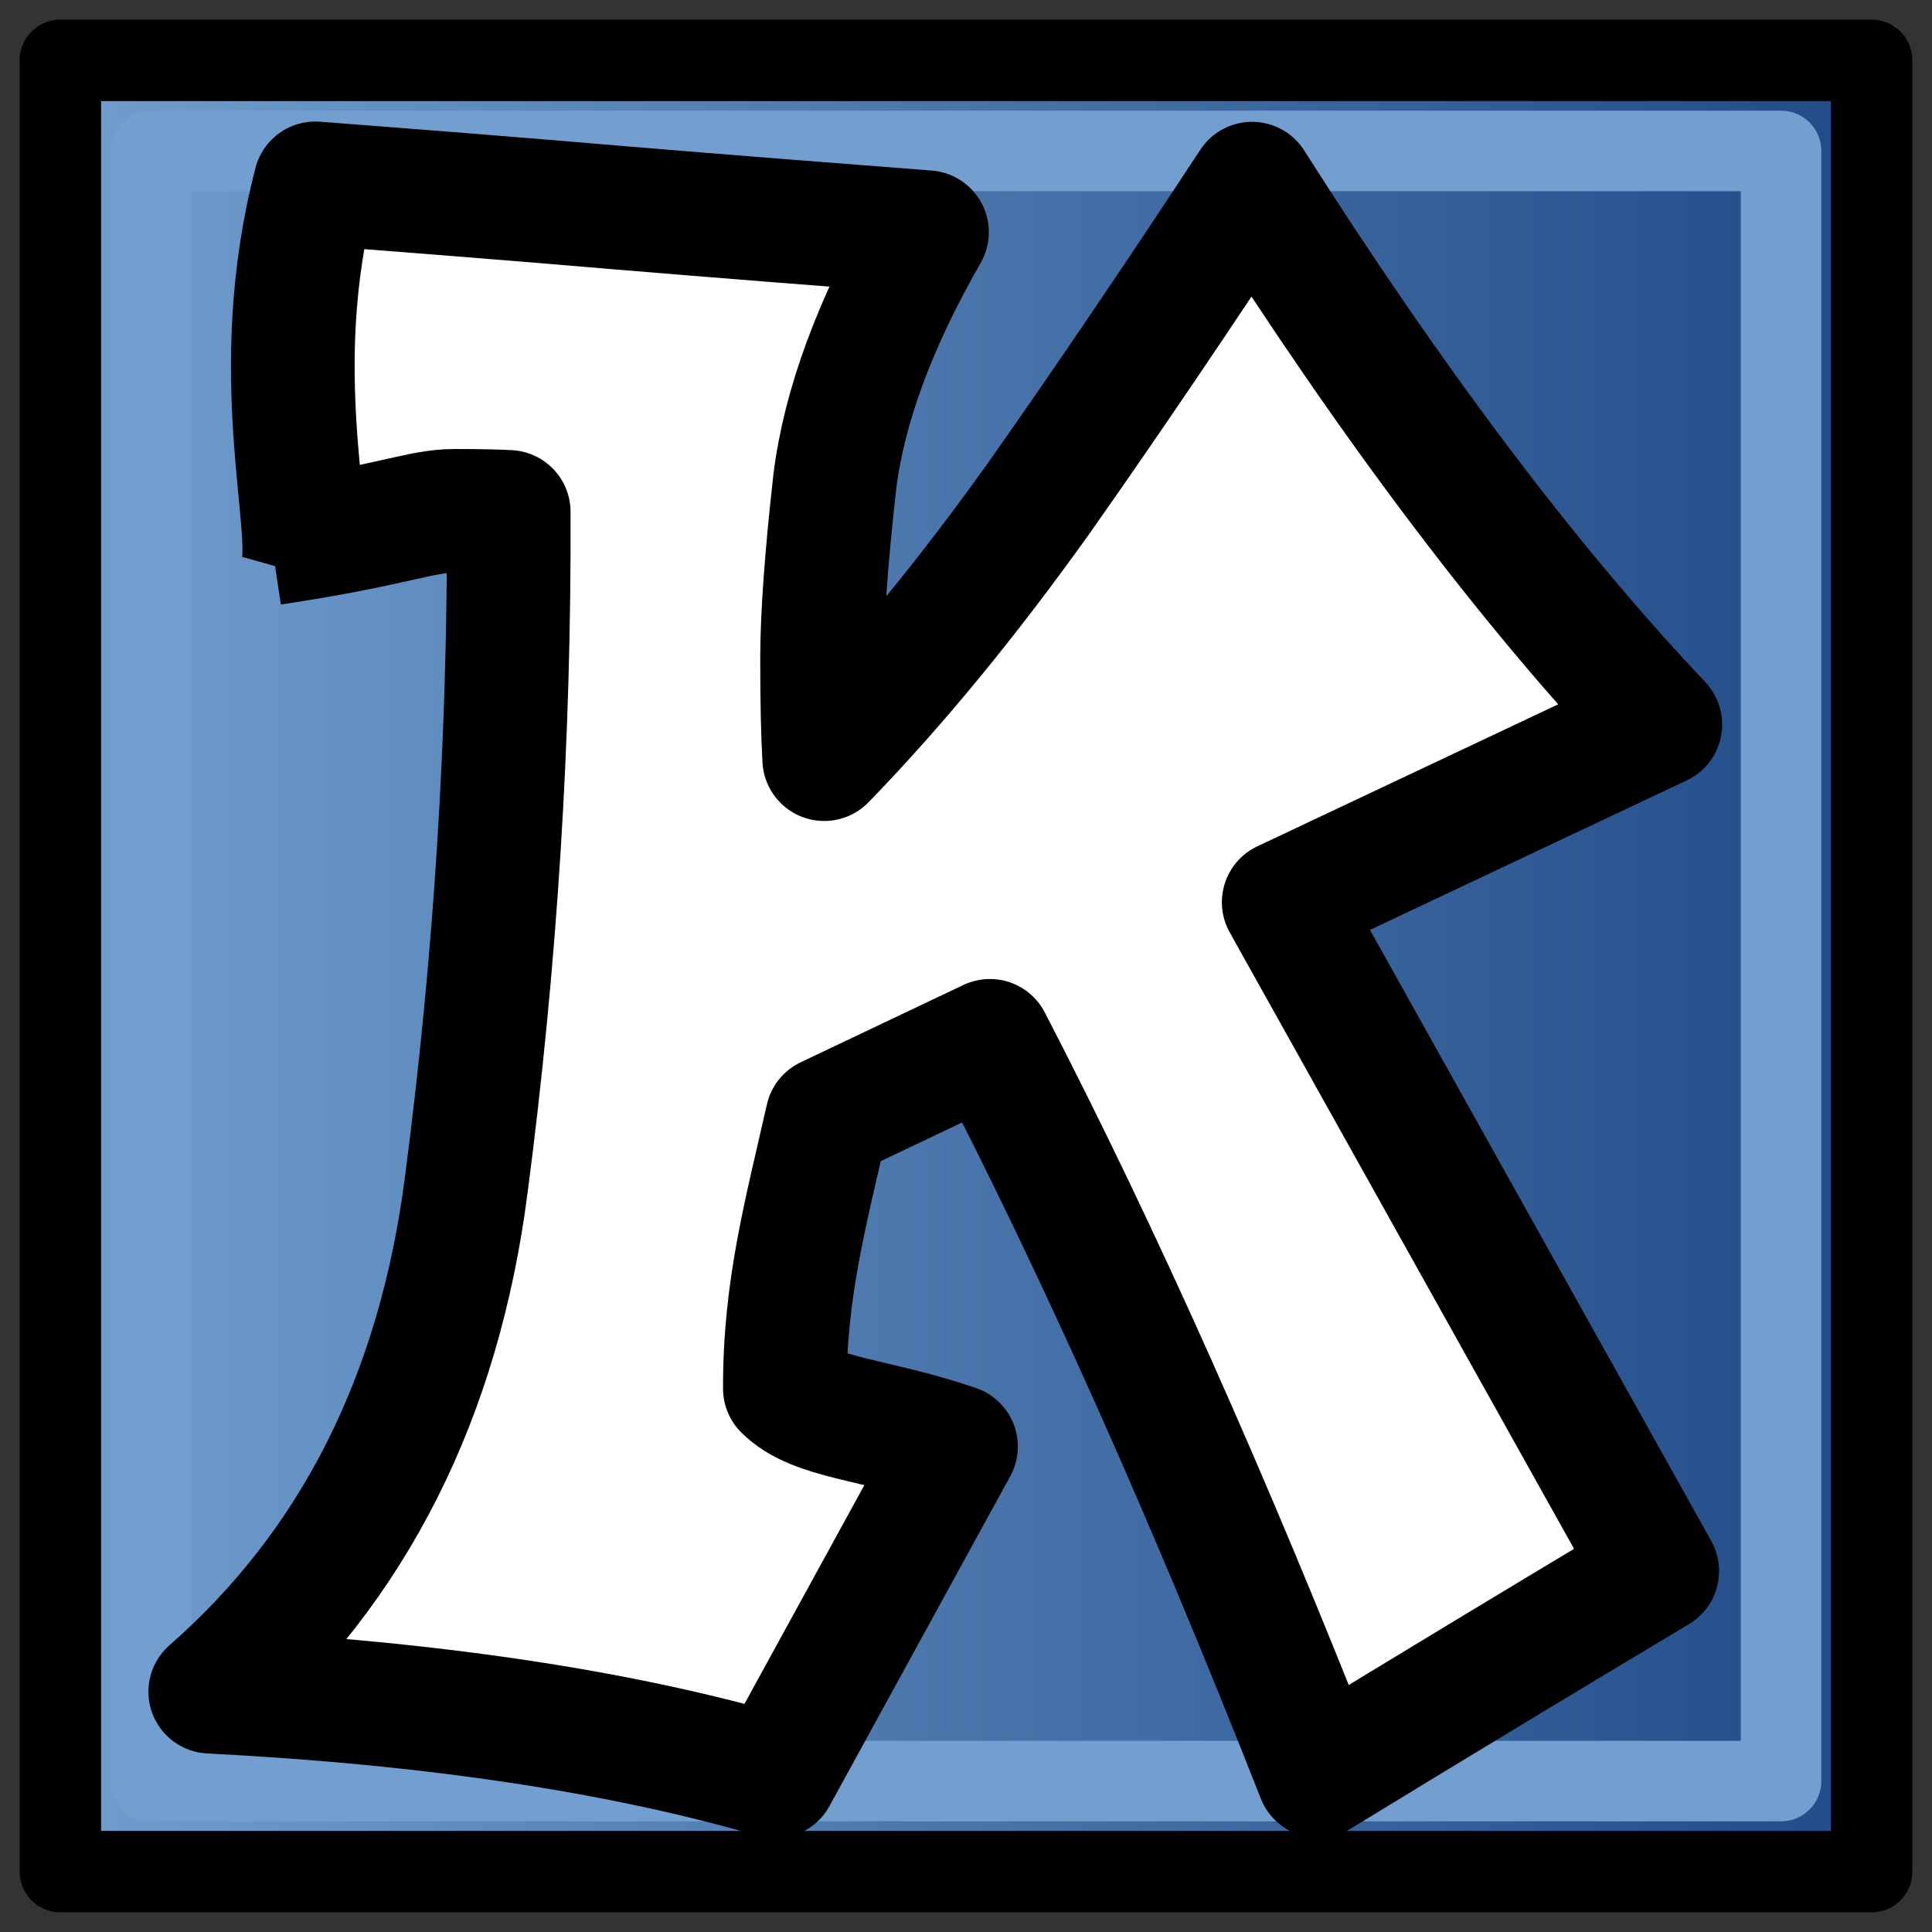 <?xml version="1.0" encoding="UTF-8" standalone="no"?>
<!-- Created with Inkscape (http://www.inkscape.org/) -->

<svg
   xmlns:dc="http://purl.org/dc/elements/1.1/"
   xmlns:cc="http://creativecommons.org/ns#"
   xmlns:rdf="http://www.w3.org/1999/02/22-rdf-syntax-ns#"
   xmlns:svg="http://www.w3.org/2000/svg"
   xmlns="http://www.w3.org/2000/svg"
   xmlns:xlink="http://www.w3.org/1999/xlink"
   xmlns:sodipodi="http://sodipodi.sourceforge.net/DTD/sodipodi-0.dtd"
   xmlns:inkscape="http://www.inkscape.org/namespaces/inkscape"
   width="64px"
   height="64px"
   id="svg2682"
   sodipodi:version="0.32"
   inkscape:version="0.92.4 (5da689c313, 2019-01-14)"
   sodipodi:docname="AnySlot.svg"
   inkscape:output_extension="org.inkscape.output.svg.inkscape"
   version="1.1">
  <rect width="100%" height="100%" fill="#333333" stroke="none"/>
  <defs
     id="defs2684">
    <linearGradient
       id="linearGradient3593">
      <stop
         style="stop-color:#c8e0f9;stop-opacity:1;"
         offset="0"
         id="stop3595" />
      <stop
         style="stop-color:#637dca;stop-opacity:1;"
         offset="1"
         id="stop3597" />
    </linearGradient>
    <radialGradient
       inkscape:collect="always"
       xlink:href="#linearGradient3593"
       id="radialGradient3354"
       gradientUnits="userSpaceOnUse"
       cx="330.638"
       cy="39.963"
       fx="330.638"
       fy="39.963"
       r="19.571"
       gradientTransform="matrix(0.933,0,0,0.933,-298.157,8.191)" />
    <linearGradient
       id="linearGradient3864">
      <stop
         id="stop3866"
         offset="0"
         style="stop-color:#71b2f8;stop-opacity:1;" />
      <stop
         id="stop3868"
         offset="1"
         style="stop-color:#002795;stop-opacity:1;" />
    </linearGradient>
    <inkscape:perspective
       sodipodi:type="inkscape:persp3d"
       inkscape:vp_x="0 : 32 : 1"
       inkscape:vp_y="0 : 1000 : 0"
       inkscape:vp_z="64 : 32 : 1"
       inkscape:persp3d-origin="32 : 21.333333 : 1"
       id="perspective2690" />
    <radialGradient
       inkscape:collect="always"
       xlink:href="#linearGradient3864"
       id="radialGradient2401"
       gradientUnits="userSpaceOnUse"
       gradientTransform="matrix(0.959,5.1799939e-2,0,0.735,-29.611,-1.231)"
       cx="51.105"
       cy="23.807"
       fx="51.105"
       fy="23.807"
       r="19.571" />
    <radialGradient
       inkscape:collect="always"
       xlink:href="#linearGradient3864"
       id="radialGradient2404"
       gradientUnits="userSpaceOnUse"
       gradientTransform="matrix(2.299,-1.5757258e-2,8.4161044e-3,0.985,-94.354,-10.998)"
       cx="48.288"
       cy="46.746"
       fx="48.288"
       fy="46.746"
       r="19.571" />
    <radialGradient
       inkscape:collect="always"
       xlink:href="#linearGradient3593"
       id="radialGradient3377"
       gradientUnits="userSpaceOnUse"
       gradientTransform="matrix(0.933,0,0,0.933,-267.163,12.516)"
       cx="317.682"
       cy="35.227"
       fx="317.682"
       fy="35.227"
       r="19.571" />
    <linearGradient
       id="linearGradient3895">
      <stop
         style="stop-color:#729fcf;stop-opacity:1;"
         offset="0"
         id="stop3897" />
      <stop
         style="stop-color:#204a87;stop-opacity:1;"
         offset="1"
         id="stop3899" />
    </linearGradient>
    <linearGradient
       inkscape:collect="always"
       xlink:href="#linearGradient3895"
       id="linearGradient4560"
       x1="9.5"
       y1="29.506"
       x2="54.5"
       y2="29.506"
       gradientUnits="userSpaceOnUse"
       gradientTransform="matrix(1.364,0,0,1.333,-11.636,-7.333)" />
  </defs>
  <sodipodi:namedview
     id="base"
     pagecolor="#ffffff"
     bordercolor="#666666"
     borderopacity="1.0"
     inkscape:pageopacity="0.0"
     inkscape:pageshadow="2"
     inkscape:zoom="11.294988"
     inkscape:cx="-1.2693925"
     inkscape:cy="24.544695"
     inkscape:current-layer="layer1"
     showgrid="true"
     inkscape:document-units="px"
     inkscape:grid-bbox="true"
     inkscape:window-width="2049"
     inkscape:window-height="1401"
     inkscape:window-x="420"
     inkscape:window-y="652"
     inkscape:window-maximized="0">
    <inkscape:grid
       type="xygrid"
       id="grid2999"
       empspacing="2"
       visible="true"
       enabled="true"
       snapvisiblegridlinesonly="true" />
  </sodipodi:namedview>
  <g
     id="layer1"
     inkscape:label="Layer 1"
     inkscape:groupmode="layer">
    <path
       style="fill:url(#linearGradient4560);fill-opacity:1;stroke:#000000;stroke-width:2.697;stroke-linecap:butt;stroke-linejoin:round;stroke-miterlimit:4;stroke-dasharray:none;stroke-opacity:1"
       d="M 2,62 V 2 h 60 v 60 z"
       id="path4552"
       inkscape:connector-curvature="0"
       sodipodi:nodetypes="ccccc" />
    <rect
       style="fill:none;fill-opacity:1;stroke:#729fcf;stroke-width:2.667;stroke-linejoin:round;stroke-miterlimit:4;stroke-dasharray:none;stroke-opacity:1"
       id="rect4576"
       width="54"
       height="54"
       x="5"
       y="5" />
    <path
       inkscape:connector-curvature="0"
       style="fill:#ffffff;fill-opacity:1;stroke:#000000;stroke-width:4.096;stroke-linejoin:round;stroke-miterlimit:4;stroke-dasharray:none"
       d="m 10,19 c 0.445,-1.593 -1.192,-6.639 0.446,-12.926 3.367,0.258 6.737,0.523 10.079,0.809 3.395,0.281 6.788,0.549 10.183,0.809 -1.732,3.018 -2.75,5.789 -3.056,8.282 -0.278,2.483 -0.42,4.432 -0.42,5.84 0,1.403 0.023,2.515 0.071,3.334 2.409,-2.48 4.786,-5.39 7.137,-8.684 C 36.778,13.14 39.116,9.676 41.475,6.084 46.106,13.37 50.606,19.356 55,24 L 42.524,29.888 54.899,52.043 C 51.146,54.288 47.403,56.551 43.672,58.831 40.042,49.599 36.434,41.514 32.791,34.479 l -5.39,2.561 C 26.697,40.164 25.986,42.719 26,46 c 1,1 3,1 5.669,1.918 L 25.68,58.846 C 20.541,57.35 14.304,56.414 6.965,56.04 11.718,51.879 14.549,46.259 15.449,39.224 16.415,31.841 16.884,24.402 16.852,16.957 16.407,16.932 15.808,16.922 15.06,16.922 13.912,16.922 13.083,17.388 9,18"
       id="path1040"
       sodipodi:nodetypes="cccccscccccccccccccccsc" />
  </g>
</svg>
